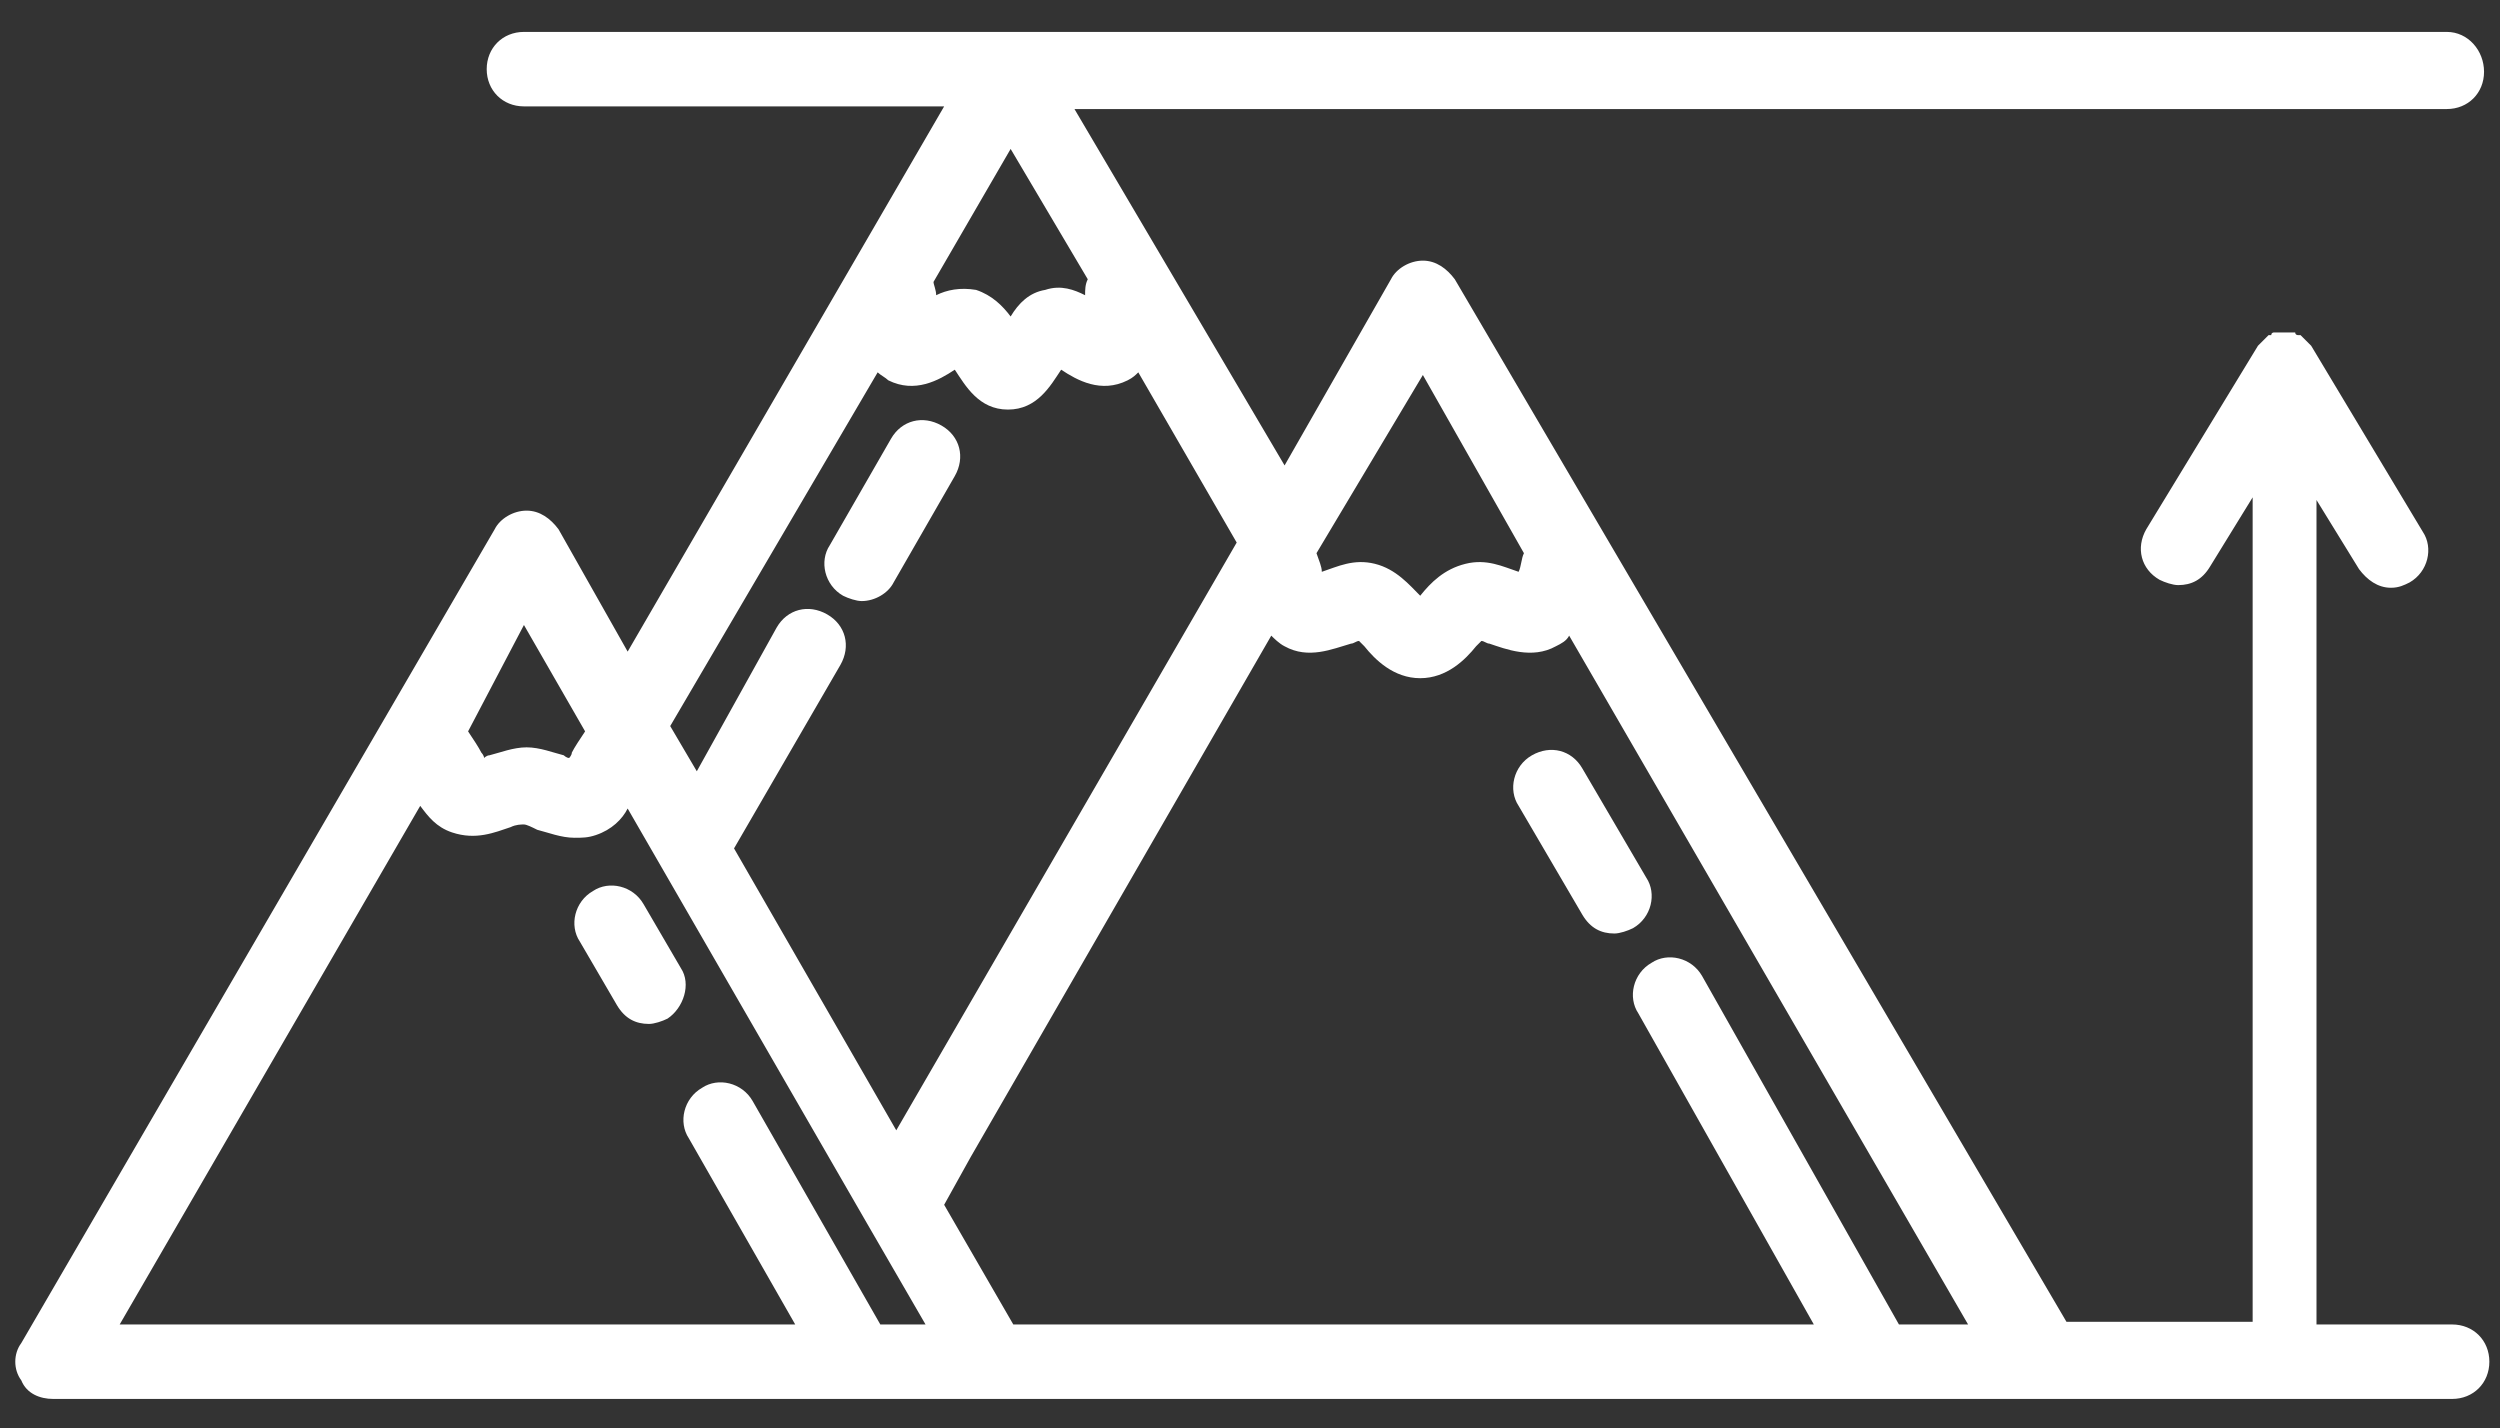 <?xml version="1.0" encoding="utf-8"?>
<!-- Generator: Adobe Illustrator 22.0.0, SVG Export Plug-In . SVG Version: 6.00 Build 0)  -->
<svg version="1.1" id="Layer_1" xmlns="http://www.w3.org/2000/svg" xmlns:xlink="http://www.w3.org/1999/xlink" x="0px" y="0px"
	 viewBox="0 0 94 53.7" style="enable-background:new 0 0 94 53.7;" xml:space="preserve">
<rect x="0" y="0" width="94" height="53.7" fill="#333333" stroke="none"/>
<style type="text/css">
	.st0{fill:#FFFFFF;}
</style>
<path class="st0" d="M31.7,22.4c0.2,0.1,0.5,0.2,0.7,0.2c0.5,0,1-0.3,1.2-0.7l2.3-4c0.4-0.7,0.2-1.5-0.5-1.9s-1.5-0.2-1.9,0.5
	l-2.3,4C30.8,21.1,31,22,31.7,22.4z"/>
<path class="st0" d="M57.6,28.4c-0.7,0.4-0.9,1.3-0.5,1.9l2.4,4.1c0.3,0.5,0.7,0.7,1.2,0.7c0.2,0,0.5-0.1,0.7-0.2
	c0.7-0.4,0.9-1.3,0.5-1.9l-2.4-4.1C59.1,28.2,58.3,28,57.6,28.4z"/>
<path class="st0" d="M2,52.6h35.3h0h39.2h15.7c0.8,0,1.4-0.6,1.4-1.4s-0.6-1.4-1.4-1.4h-5.1v-31l1.6,2.6c0.3,0.4,0.7,0.7,1.2,0.7
	c0.3,0,0.5-0.1,0.7-0.2c0.7-0.4,0.9-1.3,0.5-1.9L86.9,13c0,0,0,0,0,0c0,0-0.1-0.1-0.1-0.1c0,0-0.1-0.1-0.1-0.1c0,0-0.1-0.1-0.1-0.1
	c0,0-0.1-0.1-0.1-0.1c0,0,0,0,0,0c0,0,0,0-0.1,0c0,0-0.1,0-0.1-0.1c0,0-0.1,0-0.1,0c0,0-0.1,0-0.1,0c0,0-0.1,0-0.1,0
	c0,0-0.1,0-0.1,0c0,0-0.1,0-0.1,0c0,0-0.1,0-0.1,0c0,0-0.1,0-0.1,0c0,0-0.1,0-0.1,0c0,0-0.1,0-0.1,0.1c0,0,0,0-0.1,0c0,0,0,0,0,0
	c0,0-0.1,0.1-0.1,0.1c0,0-0.1,0.1-0.1,0.1c0,0-0.1,0.1-0.1,0.1c0,0-0.1,0.1-0.1,0.1c0,0,0,0,0,0l-4.2,6.9c-0.4,0.7-0.2,1.5,0.5,1.9
	c0.2,0.1,0.5,0.2,0.7,0.2c0.5,0,0.9-0.2,1.2-0.7l1.6-2.6v31h-7L54.7,10.5c-0.3-0.4-0.7-0.7-1.2-0.7c0,0,0,0,0,0
	c-0.5,0-1,0.3-1.2,0.7l-4,7L40.4,4.1h38.9h1.8H92c0.8,0,1.4-0.6,1.4-1.4S92.8,1.2,92,1.2H81.1h-1.8H38c0,0,0,0,0,0H19.7
	c-0.8,0-1.4,0.6-1.4,1.4s0.6,1.4,1.4,1.4h15.8L23.6,24.5L21,19.9c-0.3-0.4-0.7-0.7-1.2-0.7c0,0,0,0,0,0c-0.5,0-1,0.3-1.2,0.7
	L0.8,50.5c-0.3,0.4-0.3,1,0,1.4C1,52.4,1.5,52.6,2,52.6z M71.4,49.8L64,36.7c-0.4-0.7-1.3-0.9-1.9-0.5c-0.7,0.4-0.9,1.3-0.5,1.9
	l6.6,11.7H38.1l-2.6-4.5l1-1.8l11.3-19.6c0.1,0.1,0.3,0.3,0.5,0.4c0.9,0.5,1.8,0.1,2.5-0.1c0.1,0,0.2-0.1,0.3-0.1
	c0.1,0.1,0.2,0.2,0.2,0.2c0.4,0.5,1.1,1.2,2.1,1.2c0,0,0,0,0,0c1,0,1.7-0.7,2.1-1.2c0.1-0.1,0.2-0.2,0.2-0.2c0.1,0,0.2,0.1,0.3,0.1
	c0.6,0.2,1.6,0.6,2.5,0.1c0.2-0.1,0.4-0.2,0.5-0.4L74,49.8L71.4,49.8L71.4,49.8z M53.5,14.1l3.8,6.7c-0.1,0.2-0.1,0.5-0.2,0.7
	c-0.6-0.2-1.2-0.5-2-0.3c-0.8,0.2-1.3,0.7-1.7,1.2c0,0,0,0,0,0c0,0,0,0,0,0c-0.4-0.4-0.9-1-1.7-1.2c-0.8-0.2-1.4,0.1-2,0.3
	c0-0.2-0.1-0.4-0.2-0.7L53.5,14.1z M40.9,10.5c-0.1,0.2-0.1,0.4-0.1,0.6c-0.4-0.2-0.9-0.4-1.5-0.2c-0.6,0.1-1,0.5-1.3,1
	c-0.3-0.4-0.7-0.8-1.3-1c-0.6-0.1-1.1,0-1.5,0.2c0-0.2-0.1-0.4-0.1-0.5l2.9-5L40.9,10.5z M33,14c0.1,0.1,0.3,0.2,0.4,0.3
	c1,0.5,1.9,0,2.5-0.4c0.4,0.6,0.9,1.5,2,1.5c0,0,0,0,0,0c1.1,0,1.6-0.9,2-1.5c0.6,0.4,1.5,0.9,2.5,0.4c0.2-0.1,0.3-0.2,0.4-0.3
	l3.7,6.4l-4.4,7.6l-8.4,14.5l-6.1-10.6l4-6.9c0.4-0.7,0.2-1.5-0.5-1.9c-0.7-0.4-1.5-0.2-1.9,0.5L26.2,29l-1-1.7L33,14z M19.7,23.5
	l2.3,4c-0.2,0.3-0.4,0.6-0.5,0.8c0,0.1-0.1,0.2-0.1,0.2c-0.1,0-0.2-0.1-0.2-0.1c-0.4-0.1-0.9-0.3-1.4-0.3c0,0,0,0,0,0
	c-0.5,0-1,0.2-1.4,0.3c-0.1,0-0.2,0.1-0.2,0.1c0-0.1-0.1-0.2-0.1-0.2c-0.1-0.2-0.3-0.5-0.5-0.8L19.7,23.5z M15.8,30.3
	c0.3,0.4,0.6,0.8,1.2,1c0.9,0.3,1.6,0,2.2-0.2c0.2-0.1,0.4-0.1,0.5-0.1c0.1,0,0.3,0.1,0.5,0.2c0.4,0.1,0.9,0.3,1.4,0.3
	c0.3,0,0.5,0,0.8-0.1c0.6-0.2,1-0.6,1.2-1L32.6,46l2.2,3.8h-1.7l-4.8-8.4c-0.4-0.7-1.3-0.9-1.9-0.5c-0.7,0.4-0.9,1.3-0.5,1.9l4,7
	H4.5L15.8,30.3z"/>
<path class="st0" d="M25.6,36.4L24.2,34c-0.4-0.7-1.3-0.9-1.9-0.5c-0.7,0.4-0.9,1.3-0.5,1.9l1.4,2.4c0.3,0.5,0.7,0.7,1.2,0.7
	c0.2,0,0.5-0.1,0.7-0.2C25.7,37.9,26,37,25.6,36.4z"/>
</svg>
